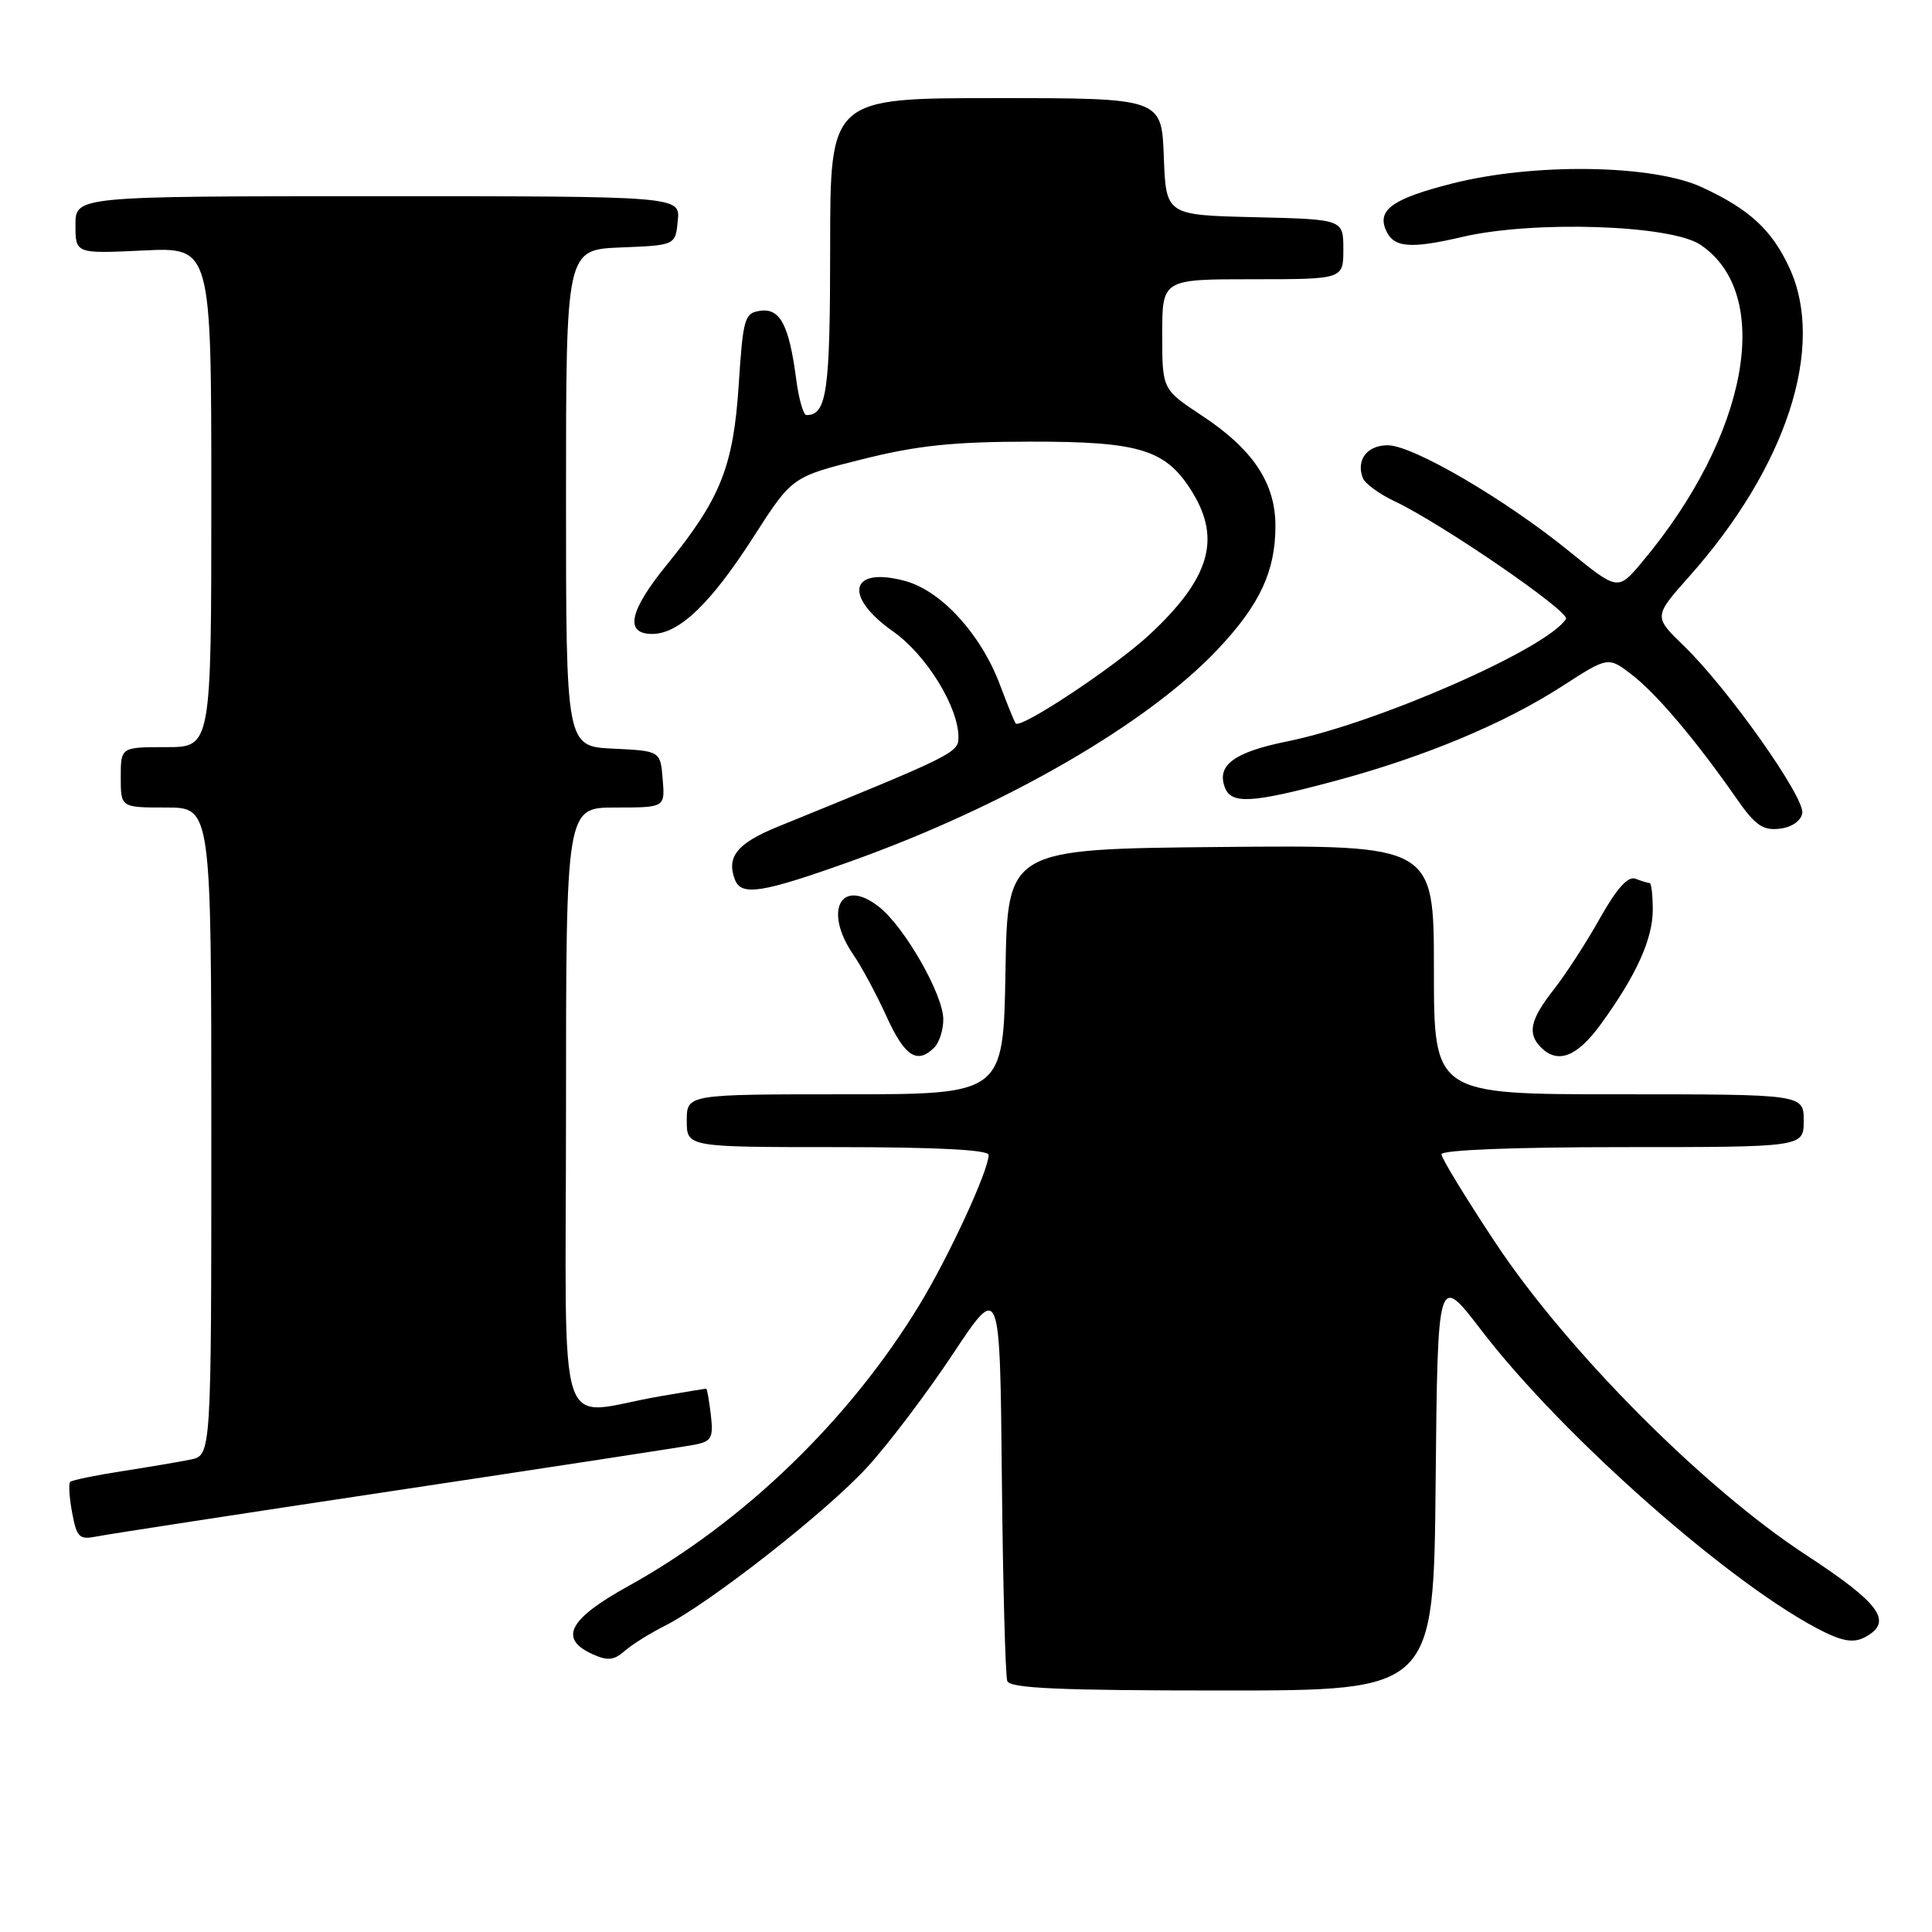 <?xml version="1.0" encoding="UTF-8" standalone="no"?>
<!DOCTYPE svg PUBLIC "-//W3C//DTD SVG 1.1//EN" "http://www.w3.org/Graphics/SVG/1.1/DTD/svg11.dtd" >
<svg xmlns="http://www.w3.org/2000/svg" xmlns:xlink="http://www.w3.org/1999/xlink" version="1.1" viewBox="0 0 256 256">
 <g >
 <path fill="currentColor"
d=" M 190.23 196.35 C 190.50 168.71 190.50 168.71 196.28 176.26 C 207.18 190.49 230.01 210.56 241.86 216.32 C 244.31 217.51 245.73 217.68 247.11 216.94 C 250.92 214.90 249.20 212.51 239.25 206.00 C 225.71 197.14 207.68 179.01 198.17 164.70 C 194.23 158.75 191.00 153.47 191.00 152.95 C 191.00 152.38 200.57 152.00 215.00 152.00 C 239.00 152.00 239.00 152.00 239.00 148.50 C 239.00 145.00 239.00 145.00 214.50 145.00 C 190.00 145.00 190.00 145.00 190.00 128.48 C 190.00 111.97 190.00 111.97 161.75 112.23 C 133.50 112.50 133.50 112.50 133.23 128.75 C 132.95 145.00 132.95 145.00 111.98 145.00 C 91.00 145.00 91.00 145.00 91.00 148.50 C 91.00 152.00 91.00 152.00 111.00 152.00 C 124.06 152.00 131.00 152.36 131.00 153.03 C 131.00 155.08 125.78 166.40 121.85 172.87 C 112.57 188.15 98.54 201.70 83.25 210.17 C 75.36 214.53 73.99 217.13 78.50 219.18 C 80.50 220.09 81.34 220.01 82.75 218.78 C 83.71 217.93 86.08 216.45 88.00 215.48 C 93.98 212.48 109.52 200.31 114.91 194.41 C 117.74 191.32 122.85 184.56 126.27 179.40 C 132.50 170.01 132.50 170.01 132.75 195.76 C 132.89 209.92 133.22 222.06 133.47 222.75 C 133.83 223.71 140.45 224.00 161.95 224.00 C 189.97 224.00 189.97 224.00 190.23 196.35 Z  M 52.50 197.49 C 72.85 194.43 90.65 191.70 92.05 191.43 C 94.29 190.99 94.54 190.52 94.19 187.47 C 93.96 185.56 93.69 184.00 93.57 184.00 C 93.46 184.00 90.70 184.46 87.43 185.02 C 73.38 187.42 75.00 192.37 75.00 147.05 C 75.00 107.00 75.00 107.00 81.56 107.00 C 88.12 107.00 88.12 107.00 87.81 103.25 C 87.50 99.50 87.50 99.50 81.25 99.20 C 75.00 98.90 75.00 98.90 75.00 66.00 C 75.00 33.09 75.00 33.09 82.25 32.79 C 89.50 32.50 89.50 32.50 89.81 29.25 C 90.13 26.00 90.13 26.00 50.06 26.00 C 10.00 26.00 10.00 26.00 10.00 29.81 C 10.00 33.62 10.00 33.62 19.00 33.19 C 28.00 32.76 28.00 32.76 28.00 65.88 C 28.00 99.00 28.00 99.00 22.00 99.00 C 16.00 99.00 16.00 99.00 16.00 103.00 C 16.00 107.00 16.00 107.00 22.00 107.00 C 28.00 107.00 28.00 107.00 28.00 149.92 C 28.00 192.84 28.00 192.84 25.25 193.40 C 23.74 193.71 19.63 194.40 16.12 194.95 C 12.61 195.49 9.54 196.13 9.30 196.36 C 9.07 196.60 9.18 198.44 9.56 200.45 C 10.18 203.75 10.50 204.05 12.87 203.58 C 14.32 203.29 32.15 200.55 52.50 197.49 Z  M 123.80 138.80 C 124.46 138.14 125.00 136.45 124.99 135.05 C 124.98 131.78 119.85 122.81 116.47 120.16 C 111.45 116.20 109.06 120.65 113.07 126.50 C 114.20 128.15 116.19 131.86 117.50 134.75 C 119.89 140.00 121.54 141.06 123.80 138.80 Z  M 212.09 135.75 C 216.80 129.28 219.00 124.44 219.00 120.54 C 219.00 118.59 218.81 117.00 218.58 117.00 C 218.35 117.00 217.51 116.75 216.71 116.44 C 215.71 116.06 214.23 117.71 211.99 121.69 C 210.20 124.89 207.44 129.14 205.87 131.14 C 202.75 135.11 202.35 136.95 204.20 138.80 C 206.42 141.02 208.97 140.03 212.09 135.75 Z  M 112.70 114.14 C 133.23 106.81 152.23 95.81 161.50 85.89 C 166.97 80.05 169.00 75.66 169.00 69.68 C 169.00 63.99 166.01 59.52 159.23 55.05 C 154.00 51.59 154.00 51.59 154.00 44.30 C 154.00 37.00 154.00 37.00 166.00 37.00 C 178.00 37.00 178.00 37.00 178.00 33.03 C 178.00 29.06 178.00 29.06 166.25 28.78 C 154.50 28.50 154.50 28.50 154.21 20.75 C 153.92 13.00 153.92 13.00 131.96 13.00 C 110.00 13.00 110.00 13.00 110.00 32.80 C 110.00 51.89 109.56 55.00 106.86 55.00 C 106.45 55.00 105.84 52.86 105.50 50.25 C 104.56 43.08 103.37 40.81 100.74 41.18 C 98.65 41.48 98.46 42.14 97.88 51.04 C 97.17 61.85 95.47 66.10 88.35 74.84 C 83.37 80.96 82.73 84.00 86.42 84.00 C 89.99 84.00 94.19 79.97 99.89 71.07 C 104.96 63.18 104.96 63.18 114.23 60.86 C 121.52 59.03 126.28 58.53 136.50 58.52 C 151.14 58.50 154.55 59.57 158.04 65.30 C 161.82 71.50 160.24 76.71 152.34 84.07 C 147.79 88.31 135.24 96.64 134.58 95.86 C 134.42 95.66 133.49 93.38 132.52 90.79 C 130.00 84.05 124.73 78.27 119.92 76.98 C 112.62 75.01 111.69 78.99 118.35 83.68 C 122.74 86.77 127.00 93.67 127.00 97.68 C 127.00 99.75 126.46 100.02 103.00 109.57 C 97.67 111.75 96.23 113.54 97.38 116.56 C 98.23 118.77 100.98 118.33 112.70 114.14 Z  M 238.81 107.76 C 239.20 105.71 228.96 91.23 223.14 85.60 C 219.11 81.70 219.11 81.70 223.80 76.42 C 236.74 61.89 241.93 45.94 237.11 35.50 C 234.78 30.45 231.80 27.71 225.49 24.80 C 218.94 21.78 203.15 21.56 192.29 24.35 C 184.70 26.29 182.58 27.74 183.56 30.30 C 184.53 32.82 186.67 33.05 193.78 31.39 C 203.18 29.19 221.36 29.79 225.30 32.42 C 235.10 38.98 231.66 57.70 217.58 74.48 C 214.38 78.29 214.38 78.29 207.94 73.06 C 199.43 66.14 187.20 59.00 183.88 59.00 C 181.15 59.00 179.66 60.95 180.58 63.34 C 180.86 64.07 182.76 65.46 184.79 66.42 C 190.99 69.34 208.07 81.07 207.50 82.01 C 205.08 85.91 182.53 95.82 170.56 98.24 C 163.51 99.67 161.17 101.40 162.31 104.36 C 163.16 106.59 165.89 106.43 176.81 103.50 C 188.70 100.32 199.31 95.89 207.02 90.91 C 213.10 86.98 213.10 86.98 216.30 89.46 C 219.58 92.01 224.79 98.18 230.10 105.81 C 232.55 109.34 233.59 110.07 235.79 109.81 C 237.40 109.63 238.62 108.80 238.81 107.76 Z "/>
</g>
</svg>